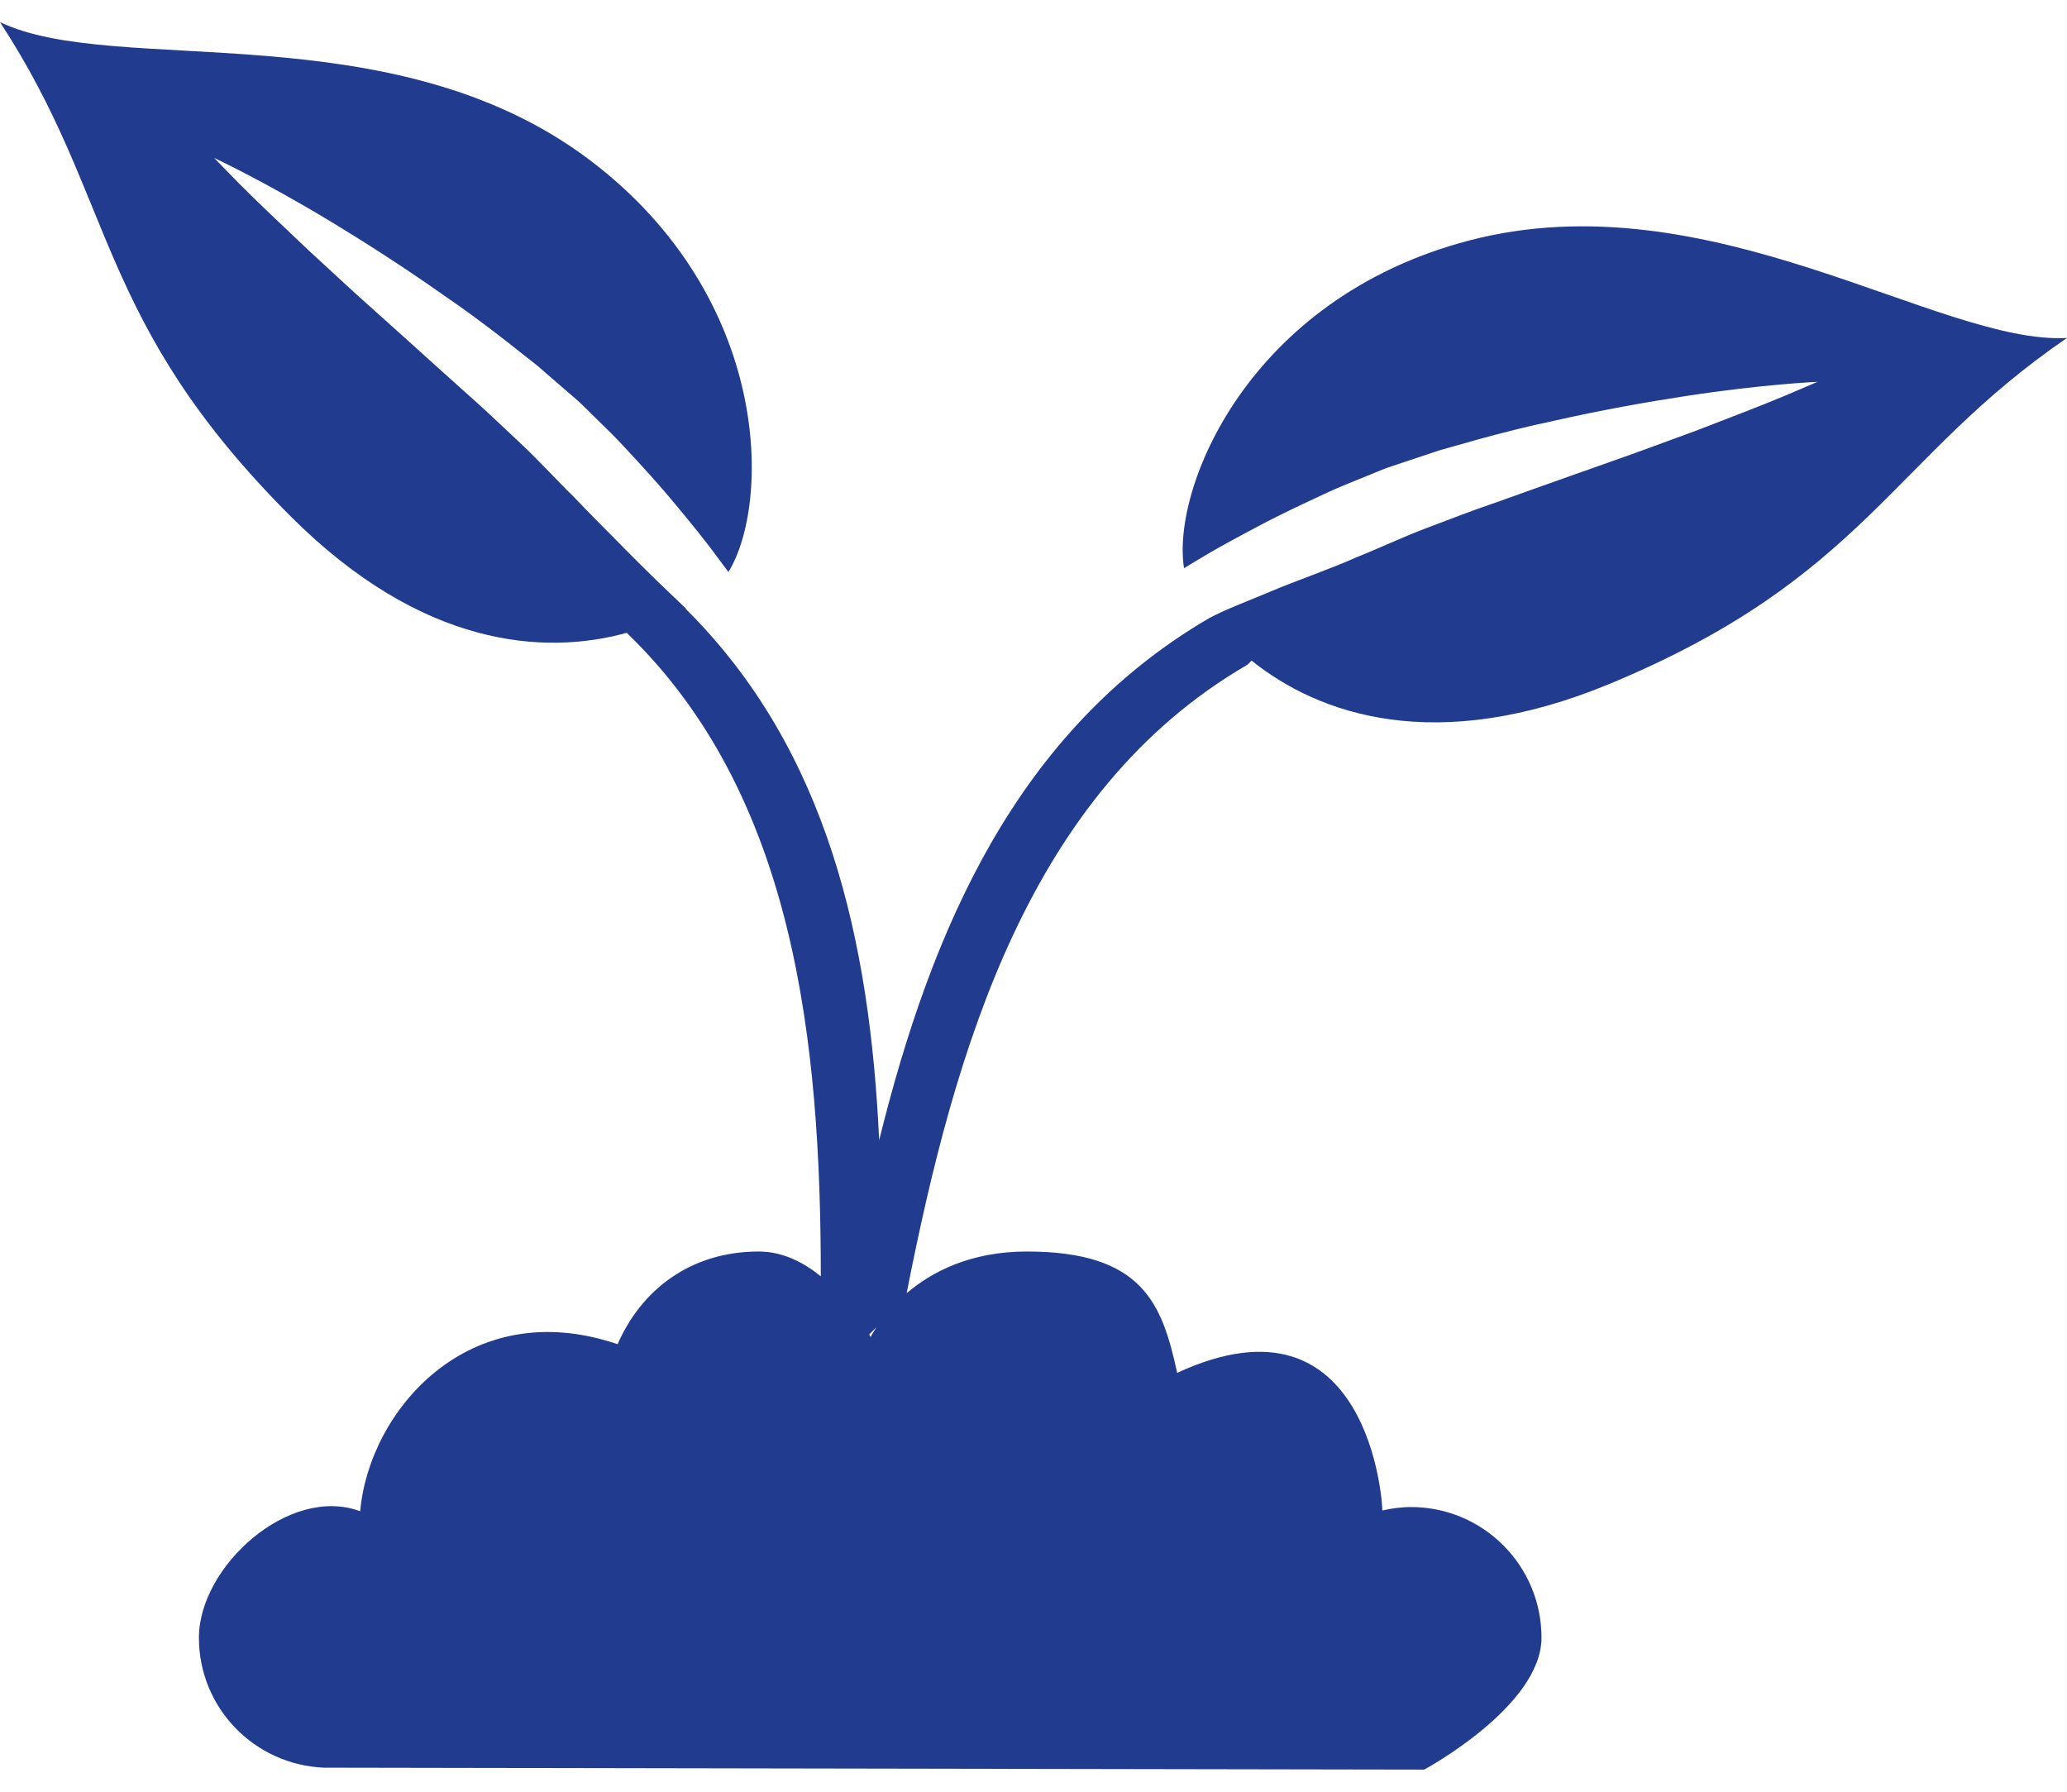 <svg width="30" height="26" viewBox="0 0 30 26" fill="none" xmlns="http://www.w3.org/2000/svg">
<path d="M21.319 3.491C18.113 4.332 16.999 7.092 17.185 8.245C17.244 8.21 17.301 8.176 17.36 8.139C17.642 7.966 17.949 7.802 18.267 7.634C18.583 7.464 18.924 7.307 19.266 7.147C19.439 7.067 19.62 6.996 19.799 6.923L20.068 6.813C20.184 6.768 20.256 6.749 20.352 6.715L20.892 6.535C21.08 6.482 21.267 6.429 21.451 6.377C21.825 6.274 22.186 6.183 22.537 6.11C23.239 5.951 23.899 5.834 24.467 5.747C25.604 5.573 26.379 5.541 26.379 5.541C26.379 5.541 26.202 5.617 25.891 5.749C25.58 5.879 25.135 6.051 24.6 6.256C24.33 6.354 24.041 6.461 23.734 6.573C23.427 6.683 23.102 6.797 22.768 6.915C22.436 7.032 22.096 7.154 21.748 7.279C21.407 7.394 21.052 7.53 20.696 7.666C20.363 7.791 20.018 7.956 19.68 8.09C19.344 8.243 18.768 8.443 18.442 8.583C18.049 8.748 17.801 8.837 17.551 8.969C14.755 10.601 13.516 13.489 12.76 16.546C12.626 13.675 12.023 10.889 9.951 8.834C9.952 8.833 9.955 8.832 9.957 8.831C9.677 8.568 9.385 8.285 9.085 7.982C8.838 7.728 8.578 7.475 8.324 7.206C8.064 6.952 7.808 6.668 7.547 6.426C7.269 6.163 6.994 5.903 6.723 5.665C6.448 5.419 6.18 5.177 5.919 4.941C5.654 4.704 5.399 4.475 5.157 4.257C4.917 4.036 4.688 3.826 4.478 3.632C4.062 3.239 3.715 2.91 3.478 2.671C3.242 2.43 3.108 2.292 3.108 2.292C3.108 2.292 3.811 2.618 4.796 3.212C5.287 3.51 5.852 3.869 6.441 4.285C6.738 4.487 7.037 4.709 7.342 4.946C7.493 5.066 7.646 5.185 7.797 5.305L8.228 5.678C8.304 5.746 8.363 5.79 8.453 5.877L8.661 6.082C8.8 6.218 8.939 6.352 9.067 6.492C9.325 6.77 9.578 7.046 9.806 7.323C10.036 7.6 10.256 7.869 10.45 8.136C10.492 8.193 10.53 8.246 10.572 8.301C11.184 7.306 11.208 4.33 8.566 2.327C5.689 0.149 1.679 1.127 0 0.321C1.695 2.914 1.37 4.646 4.218 7.492C6.121 9.396 7.899 9.514 9.096 9.183C11.531 11.527 11.912 15.101 11.913 18.521C11.664 18.319 11.361 18.161 11.011 18.161C10.026 18.161 9.308 18.715 8.964 19.506C6.794 18.768 5.353 20.484 5.228 21.93C4.196 21.546 2.887 22.733 2.887 23.765C2.887 24.784 3.692 25.608 4.7 25.651L20.671 25.679C20.671 25.679 22.373 24.762 22.373 23.764C22.373 22.718 21.525 21.869 20.48 21.869C20.334 21.869 20.196 21.889 20.062 21.919C20.071 21.846 19.879 18.63 17.085 19.922C16.868 18.916 16.583 18.161 14.904 18.161C14.077 18.161 13.517 18.461 13.159 18.766C13.858 15.209 14.939 11.494 18.088 9.656C18.122 9.636 18.14 9.61 18.165 9.586C19.138 10.367 20.84 10.97 23.366 9.922C27.083 8.377 27.443 6.653 30 4.904C28.142 5.008 24.809 2.575 21.319 3.491ZM12.615 19.365L12.72 19.26C12.667 19.342 12.635 19.401 12.635 19.401C12.635 19.401 12.624 19.381 12.615 19.365Z" fill="#213B8F"/>
</svg>
